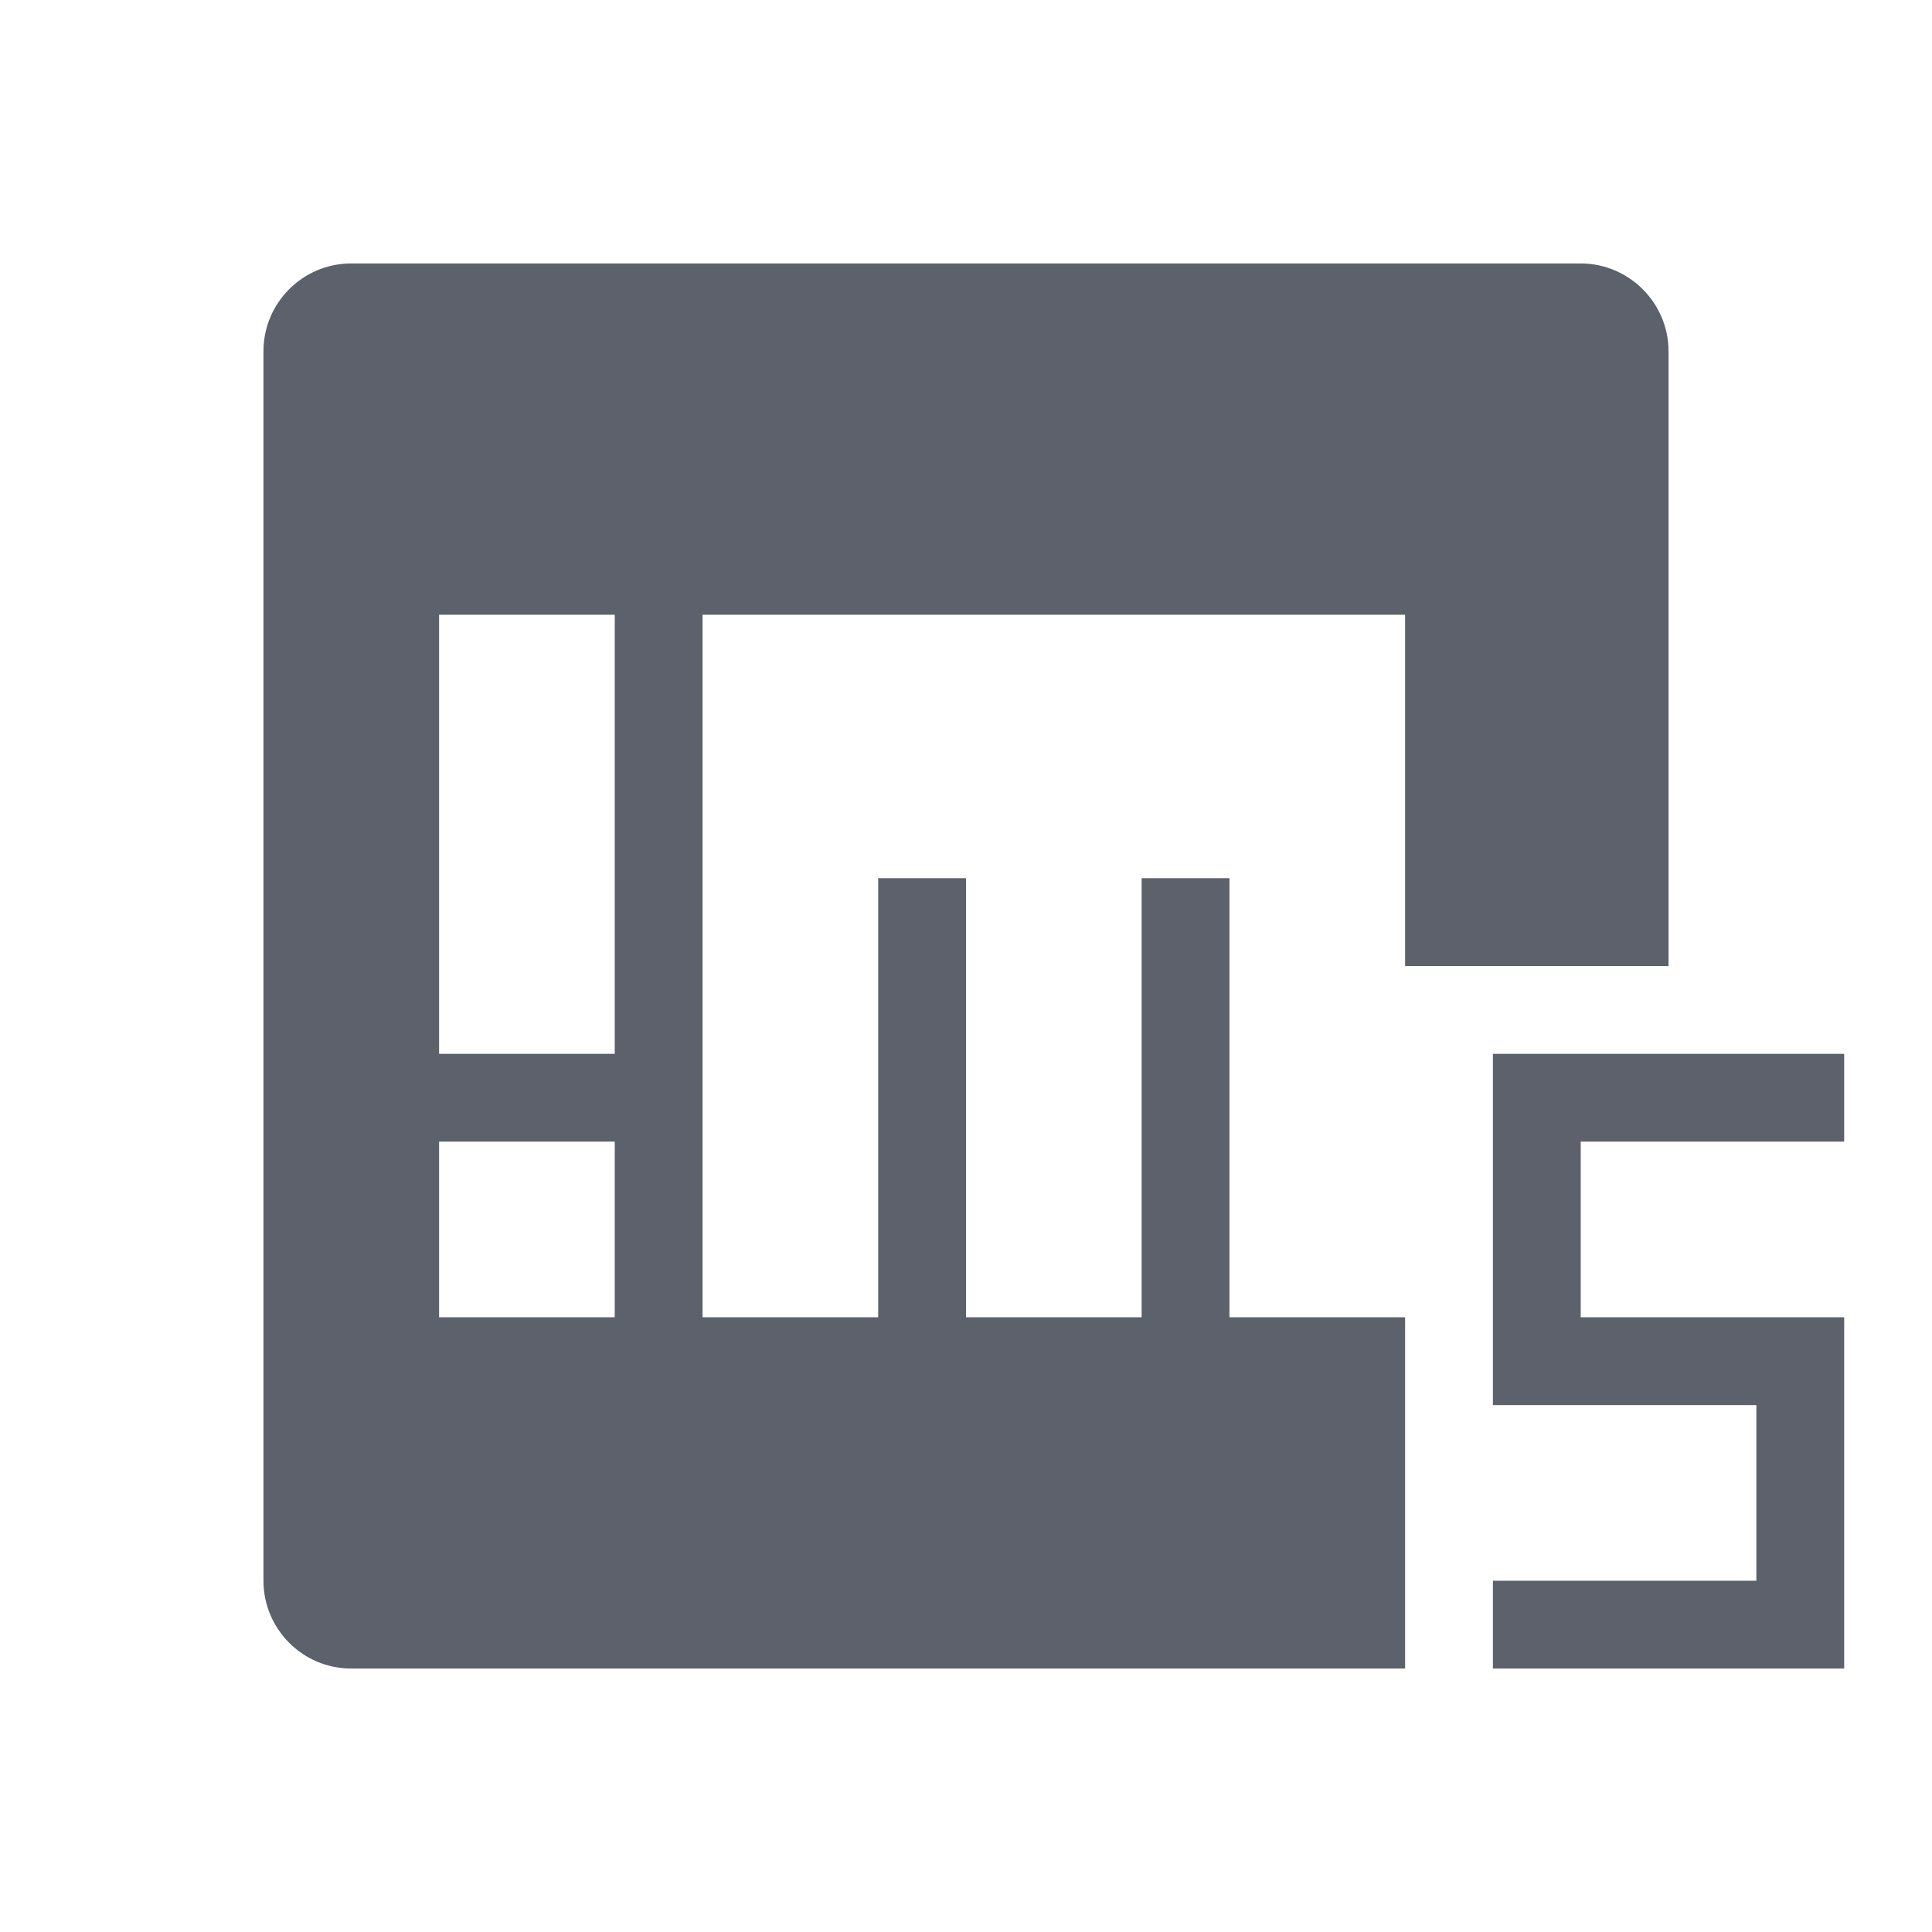 <svg xmlns="http://www.w3.org/2000/svg" width="22" height="22" version="1">
 <defs>
  <style id="current-color-scheme" type="text/css">
   .ColorScheme-Text { color:#5c616c; } .ColorScheme-Highlight { color:#5294e2; }
  </style>
 </defs>
 <path style="fill:currentColor" class="ColorScheme-Text" d="M 4 3 C 3.446 3 3 3.45 3 4 L 3 18 C 3 18.55 3.446 19 4 19 L 16 19 L 16 15 L 14 15 L 14 10 L 13 10 L 13 15 L 11 15 L 11 10 L 10 10 L 10 15 L 8 15 L 8 7 L 16 7 L 16 11 L 19 11 L 19 4 C 19 3.45 18.55 3 18 3 L 4 3 z M 5 7 L 7 7 L 7 12 L 5 12 L 5 7 z M 17 12 L 17 13 L 17 16 L 18 16 L 20 16 L 20 18 L 17 18 L 17 19 L 21 19 L 21 18 L 21 15 L 18 15 L 18 13 L 21 13 L 21 12 L 18 12 L 17 12 z M 5 13 L 7 13 L 7 15 L 5 15 L 5 13 z"/>
</svg>

